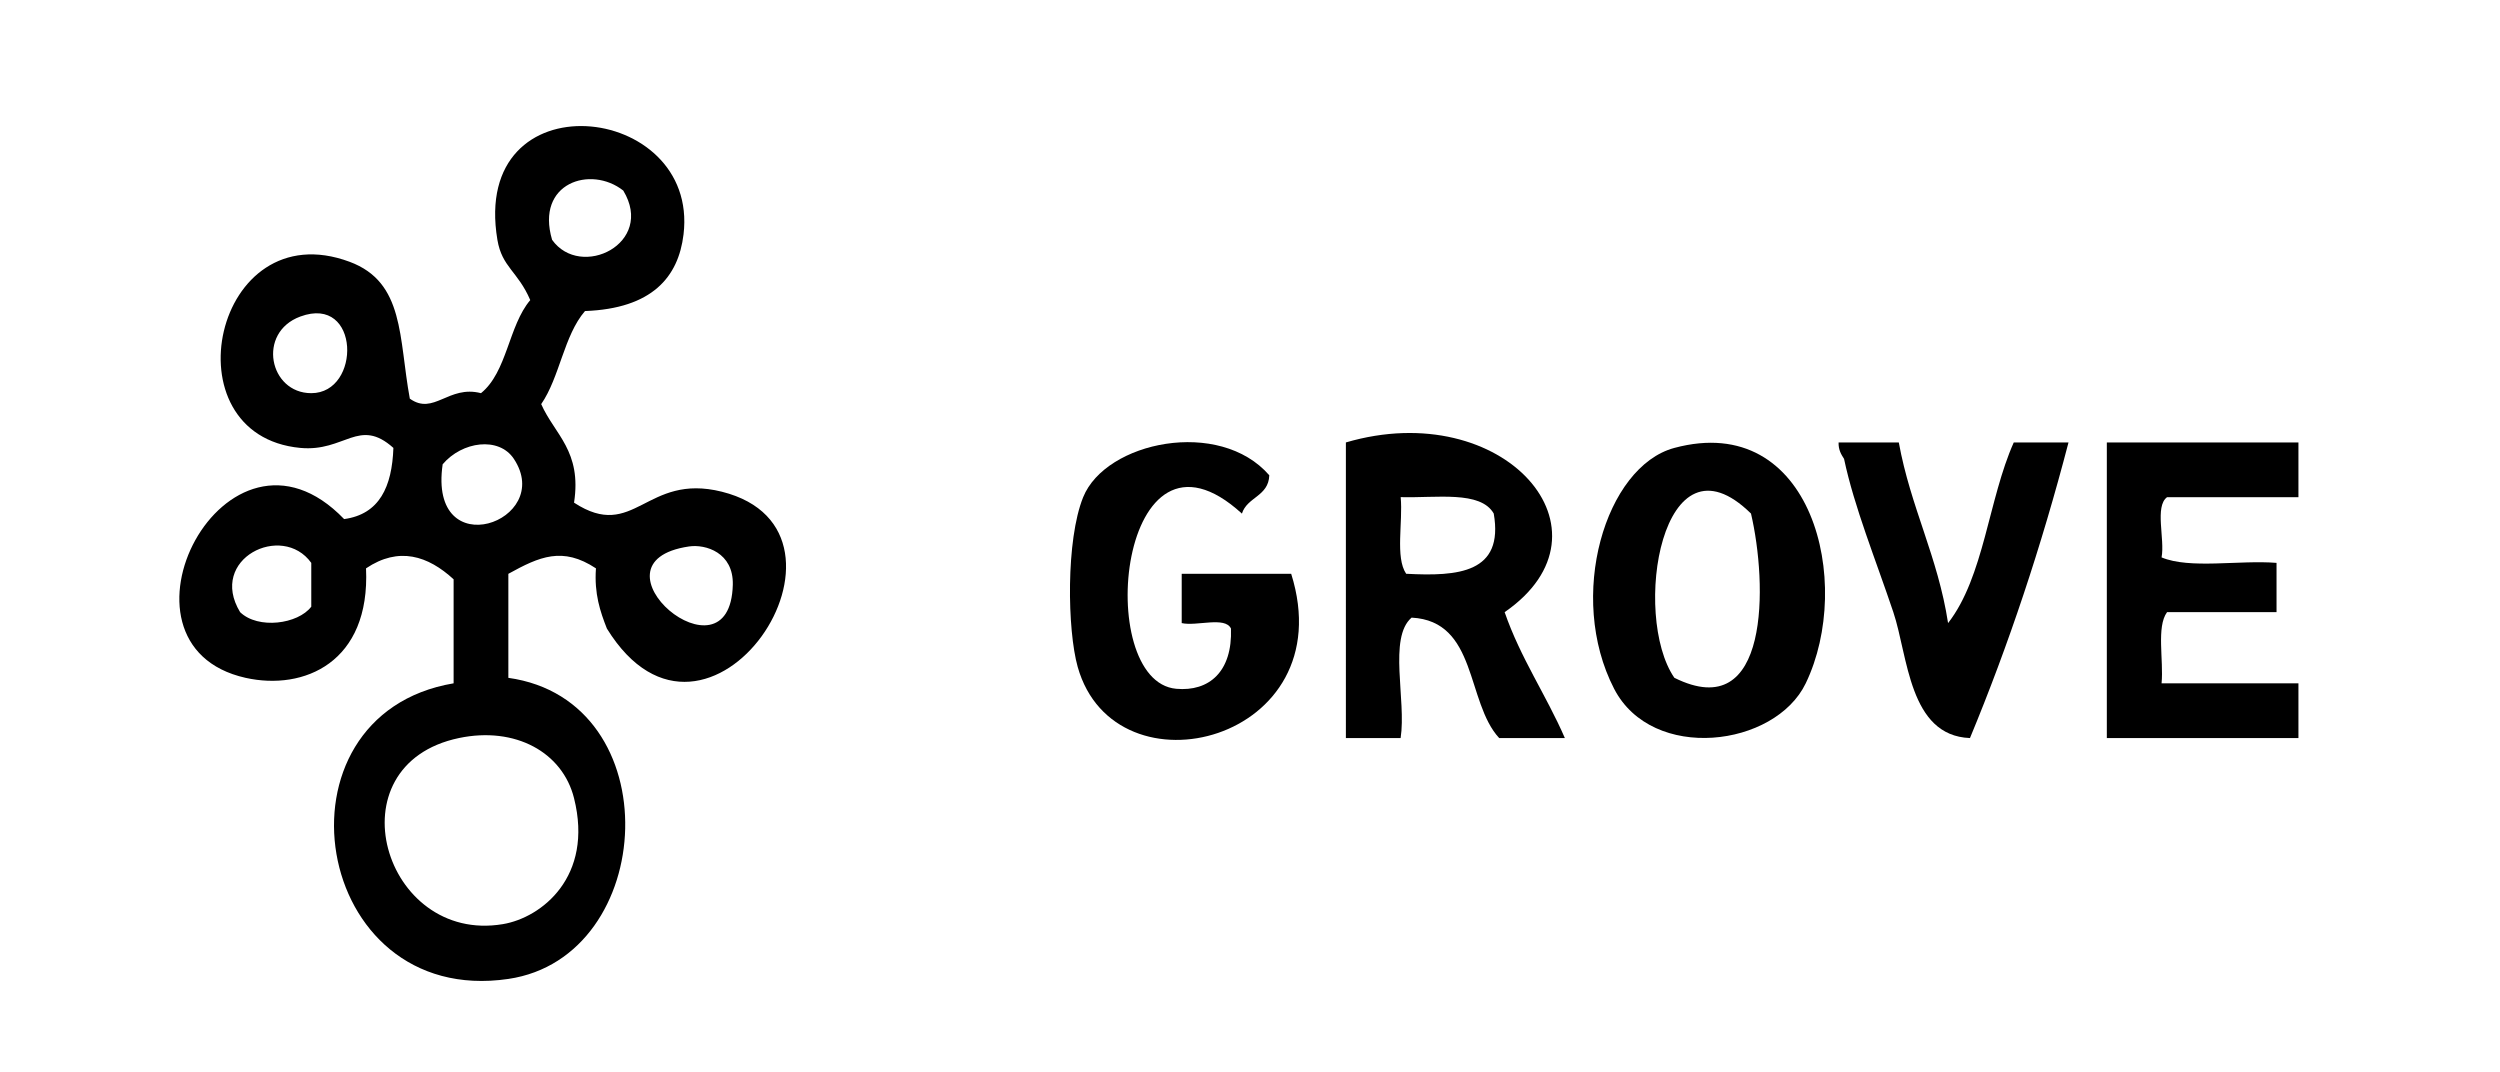 <?xml version="1.0" encoding="utf-8"?>
<!-- Generator: Adobe Illustrator 14.0.0, SVG Export Plug-In . SVG Version: 6.00 Build 43363)  -->
<!DOCTYPE svg PUBLIC "-//W3C//DTD SVG 1.1//EN" "http://www.w3.org/Graphics/SVG/1.1/DTD/svg11.dtd">
<svg version="1.1" id="Layer_1" xmlns="http://www.w3.org/2000/svg" xmlns:xlink="http://www.w3.org/1999/xlink" x="0px" y="0px"
	 width="45.667px" height="19.583px" viewBox="0 0 45.667 19.583" enable-background="new 0 0 45.667 19.583" xml:space="preserve">
<path fill-rule="evenodd" clip-rule="evenodd" d="M10.686,5.682c-0.386,0.447-0.46,1.207-0.8,1.7c0.245,0.555,0.745,0.855,0.6,1.8
	c1.105,0.721,1.306-0.549,2.7-0.2c2.896,0.726-0.258,5.483-2.1,2.5c-0.122-0.311-0.233-0.634-0.2-1.1
	c-0.61-0.403-1.032-0.214-1.6,0.1c0,0.633,0,1.267,0,1.9c2.963,0.416,2.728,5.099,0,5.5c-3.603,0.531-4.438-4.82-1-5.4
	c0-0.633,0-1.267,0-1.9c-0.467-0.429-1-0.604-1.6-0.2c0.081,1.719-1.135,2.238-2.2,2c-2.691-0.602-0.357-5.141,1.8-2.9
	c0.646-0.088,0.875-0.591,0.9-1.3c-0.63-0.565-0.886,0.077-1.7,0c-2.445-0.231-1.581-4.322,0.9-3.4c1.007,0.374,0.895,1.388,1.1,2.5
	c0.437,0.313,0.705-0.254,1.3-0.1c0.479-0.387,0.502-1.231,0.9-1.7c-0.226-0.527-0.516-0.599-0.6-1.1
	c-0.5-2.983,3.691-2.523,3.4-0.1C12.392,5.065,11.908,5.636,10.686,5.682z M10.085,4.381c0.522,0.731,1.885,0.067,1.3-0.9
	C10.792,3.014,9.777,3.339,10.085,4.381z M5.686,7.182c0.916,0,0.896-1.805-0.2-1.4C4.69,6.076,4.918,7.182,5.686,7.182z
	 M9.386,8.381c-0.273-0.411-0.945-0.319-1.3,0.1C7.815,10.349,10.145,9.525,9.386,8.381z M13.386,10.682
	c0.015-0.588-0.497-0.745-0.8-0.7C10.612,10.273,13.338,12.577,13.386,10.682z M4.386,11.182c0.329,0.318,1.058,0.219,1.3-0.1
	c0-0.267,0-0.533,0-0.8C5.152,9.539,3.796,10.21,4.386,11.182z M9.186,16.881c0.705-0.118,1.66-0.865,1.3-2.3
	c-0.21-0.841-1.074-1.314-2.1-1.1C6.042,13.971,7.006,17.248,9.186,16.881z"/>
<path fill-rule="evenodd" clip-rule="evenodd" d="M23.186,8.682c-0.013,0.387-0.406,0.395-0.5,0.7c-2.249-2.056-2.732,3.062-1.2,3.2
	c0.601,0.054,1.028-0.313,1-1.1c-0.106-0.227-0.628-0.038-0.9-0.1c0-0.3,0-0.6,0-0.9c0.667,0,1.333,0,2,0
	c0.959,3.056-3.217,4.126-3.9,1.7c-0.19-0.676-0.217-2.316,0.1-3.1C20.197,8.065,22.276,7.633,23.186,8.682z"/>
<path fill-rule="evenodd" clip-rule="evenodd" d="M24.585,8.082c2.886-0.847,5.043,1.621,2.9,3.1c0.291,0.842,0.757,1.51,1.1,2.3
	c-0.4,0-0.8,0-1.2,0c-0.607-0.659-0.396-2.137-1.6-2.2c-0.43,0.37-0.093,1.507-0.2,2.2c-0.333,0-0.667,0-1,0
	C24.585,11.682,24.585,9.881,24.585,8.082z M25.686,10.481c0.95,0.05,1.788-0.012,1.6-1.1c-0.242-0.424-1.052-0.281-1.7-0.3
	C25.629,9.538,25.484,10.183,25.686,10.481z"/>
<path fill-rule="evenodd" clip-rule="evenodd" d="M30.585,8.182c2.522-0.678,3.282,2.47,2.4,4.3c-0.562,1.167-2.803,1.448-3.5,0.1
	C28.615,10.898,29.324,8.521,30.585,8.182z M31.985,9.381c-1.632-1.605-2.183,1.86-1.4,3C32.338,13.254,32.284,10.658,31.985,9.381z
	"/>
<path fill-rule="evenodd" clip-rule="evenodd" d="M33.585,8.082c0.367,0,0.733,0,1.1,0c0.215,1.185,0.714,2.086,0.9,3.3
	c0.657-0.843,0.737-2.263,1.2-3.3c0.333,0,0.667,0,1,0c-0.496,1.904-1.096,3.704-1.8,5.4c-1.116-0.043-1.131-1.5-1.4-2.3
	c-0.324-0.965-0.714-1.92-0.9-2.8C33.633,8.301,33.581,8.219,33.585,8.082z"/>
<path fill-rule="evenodd" clip-rule="evenodd" d="M38.485,8.082c1.167,0,2.333,0,3.5,0c0,0.333,0,0.667,0,1c-0.8,0-1.6,0-2.4,0
	c-0.229,0.171-0.037,0.763-0.1,1.1c0.516,0.217,1.422,0.045,2.1,0.1c0,0.3,0,0.6,0,0.9c-0.667,0-1.333,0-2,0
	c-0.197,0.27-0.06,0.874-0.1,1.3c0.833,0,1.667,0,2.5,0c0,0.333,0,0.667,0,1c-1.167,0-2.333,0-3.5,0
	C38.485,11.682,38.485,9.881,38.485,8.082z"/>
</svg>
